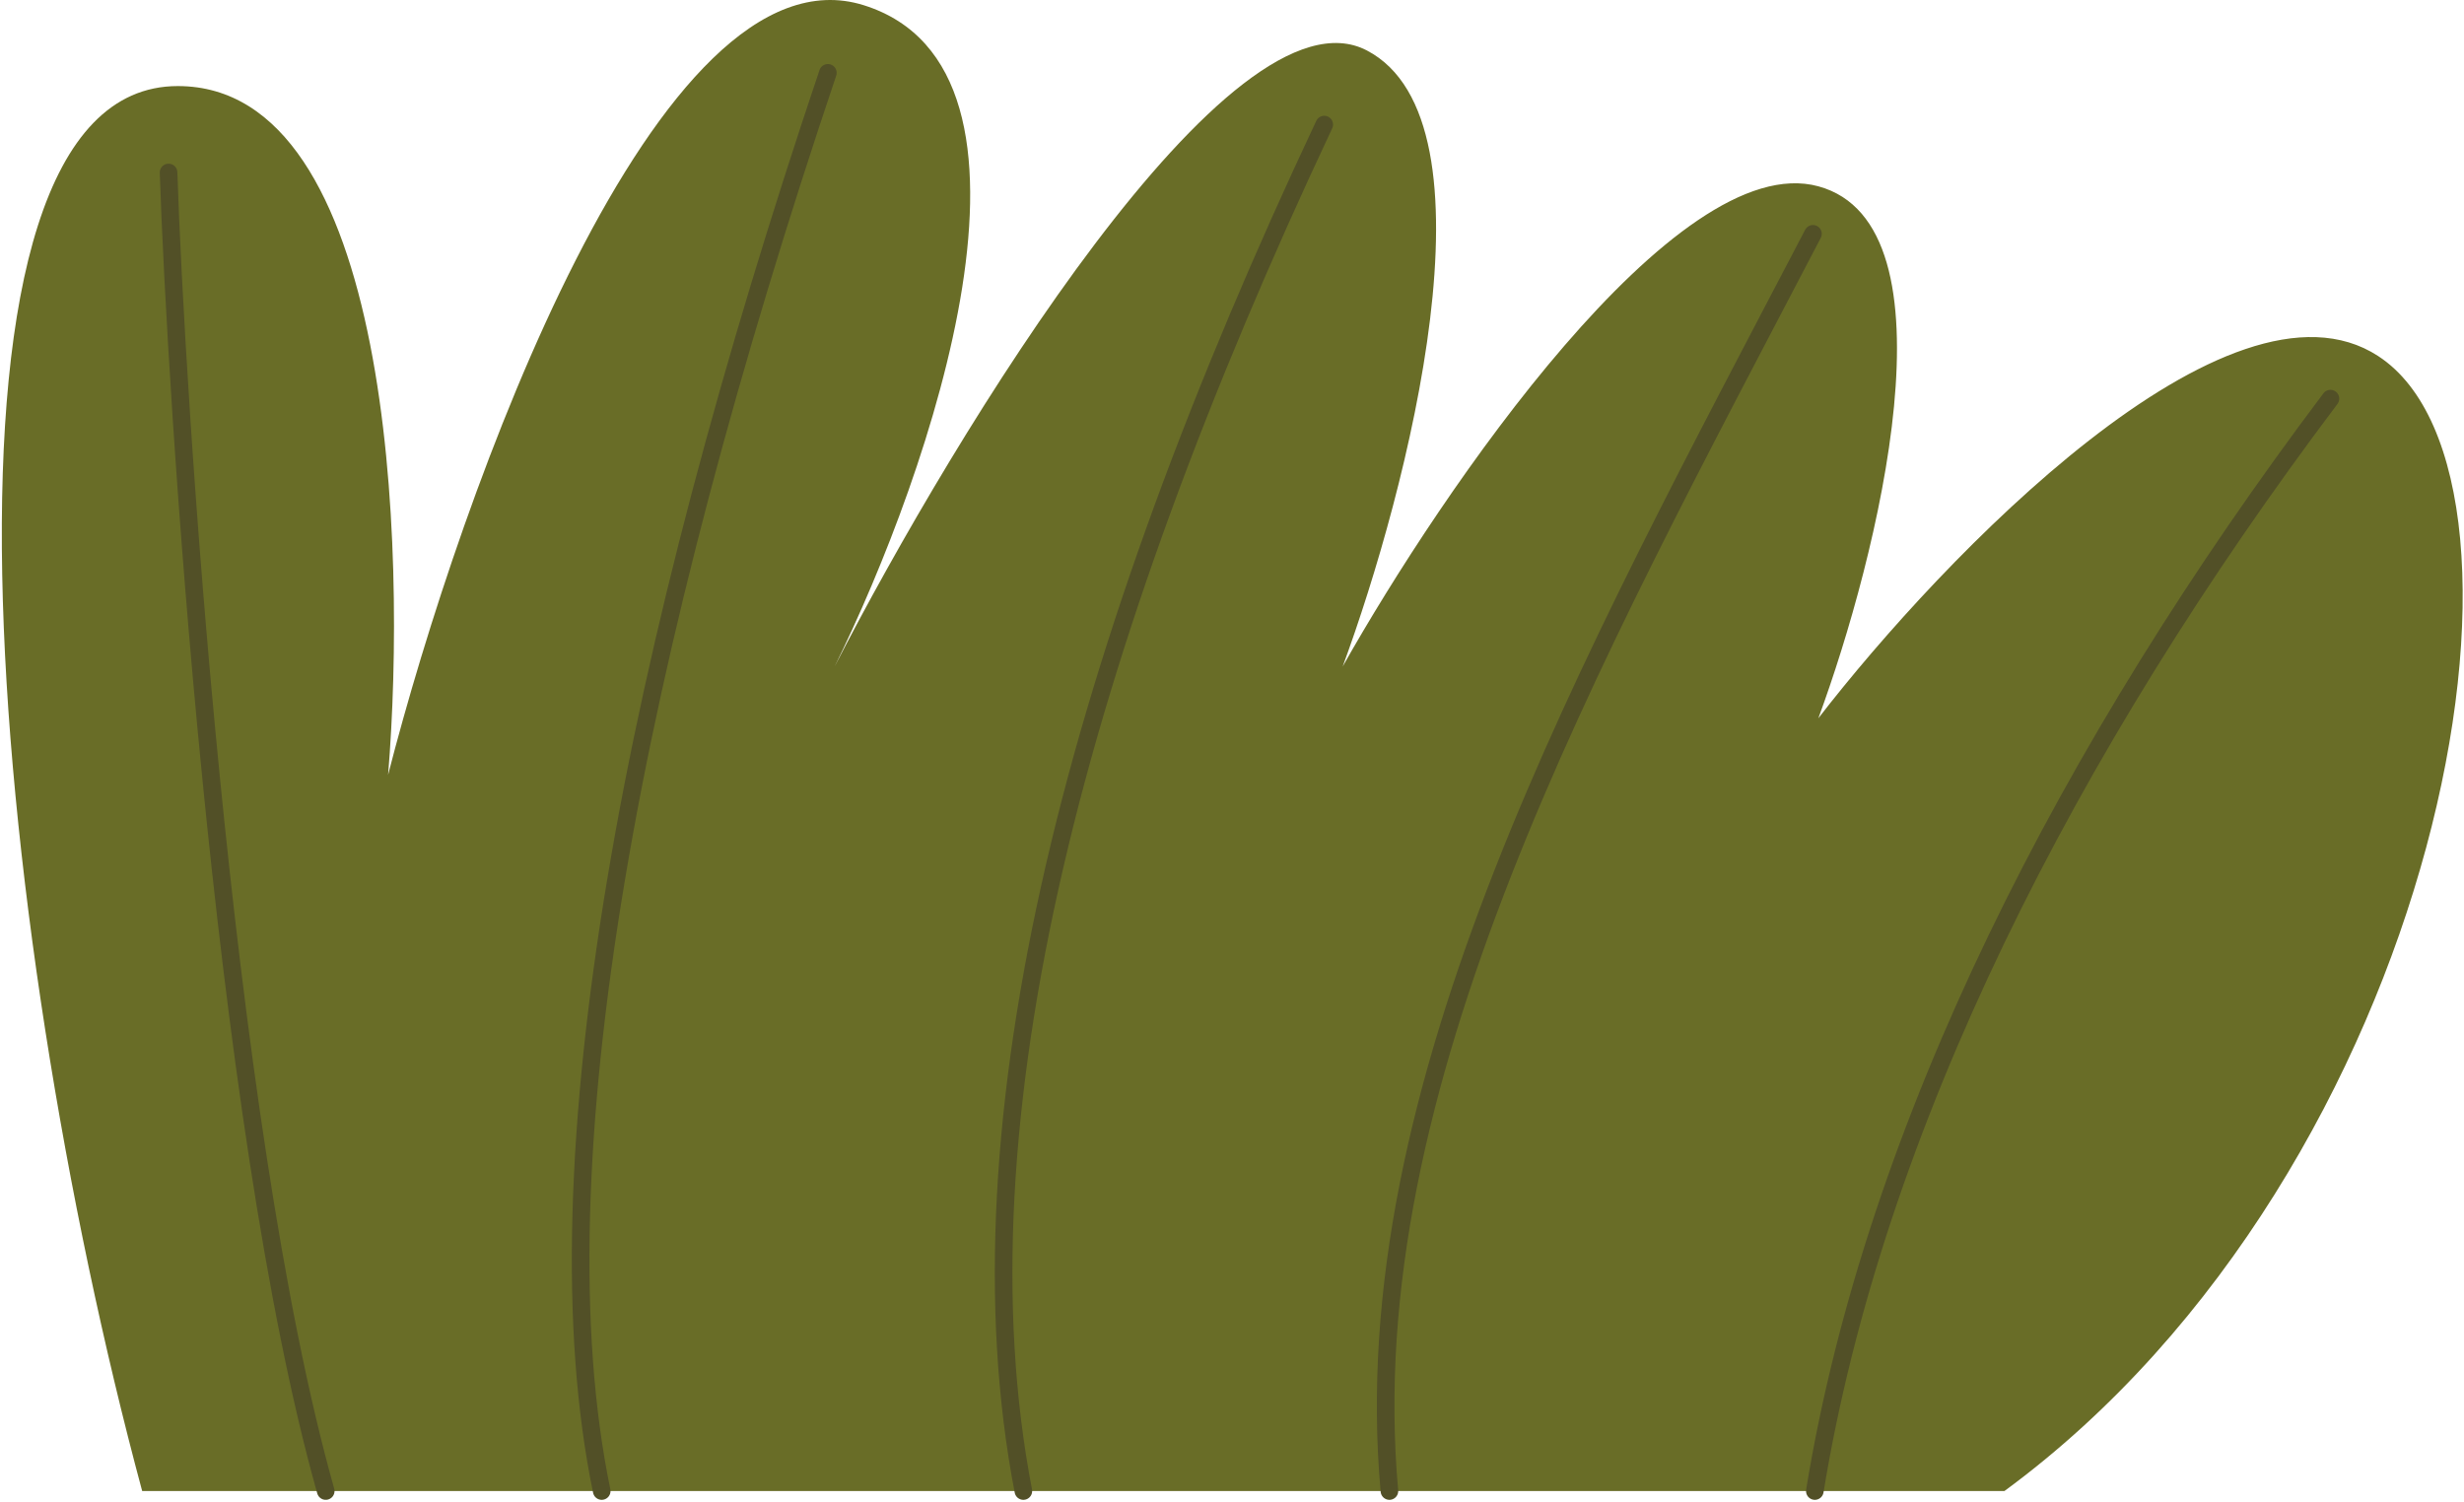 <svg width="840" height="512" viewBox="0 0 840 512" fill="none" xmlns="http://www.w3.org/2000/svg">
<path d="M60.603 29.343C-30.407 29.343 -3.931 313.755 48.468 508.323H683.331C833.359 398.086 874.176 162.73 810.745 121.391C760 88.32 662.371 189.922 619.9 244.857C640.124 189.922 668.438 76.745 619.9 63.517C571.361 50.288 491.567 167.139 457.737 227.219C479.8 167.323 512.343 41.469 466.01 17.217C419.678 -7.035 325.727 147.113 284.542 227.219C317.085 161.26 364.631 23.831 294.471 1.784C224.31 -20.264 157.129 167.507 132.308 264.148C138.743 185.88 133.411 29.343 60.603 29.343Z" fill="#696D27"/>
<path d="M111.044 508.322C75.5 382.352 59.863 131.98 57.467 58.803" stroke="#525027" stroke-width="6" stroke-linecap="round"/>
<path d="M473.664 508.323C461.251 370.462 540.961 227.373 618.058 79.711" stroke="#525027" stroke-width="6" stroke-linecap="round"/>
<path d="M618.691 508.324C638.968 384.183 704.958 254.815 794.469 135.902" stroke="#525027" stroke-width="6" stroke-linecap="round"/>
<path d="M348.872 508.323C324.696 382.876 367.167 221.493 451.45 42.469" stroke="#525027" stroke-width="6" stroke-linecap="round"/>
<path d="M205.131 508.324C182.261 397.904 215.584 222.8 282.227 24.829" stroke="#525027" stroke-width="6" stroke-linecap="round"/>
</svg>
